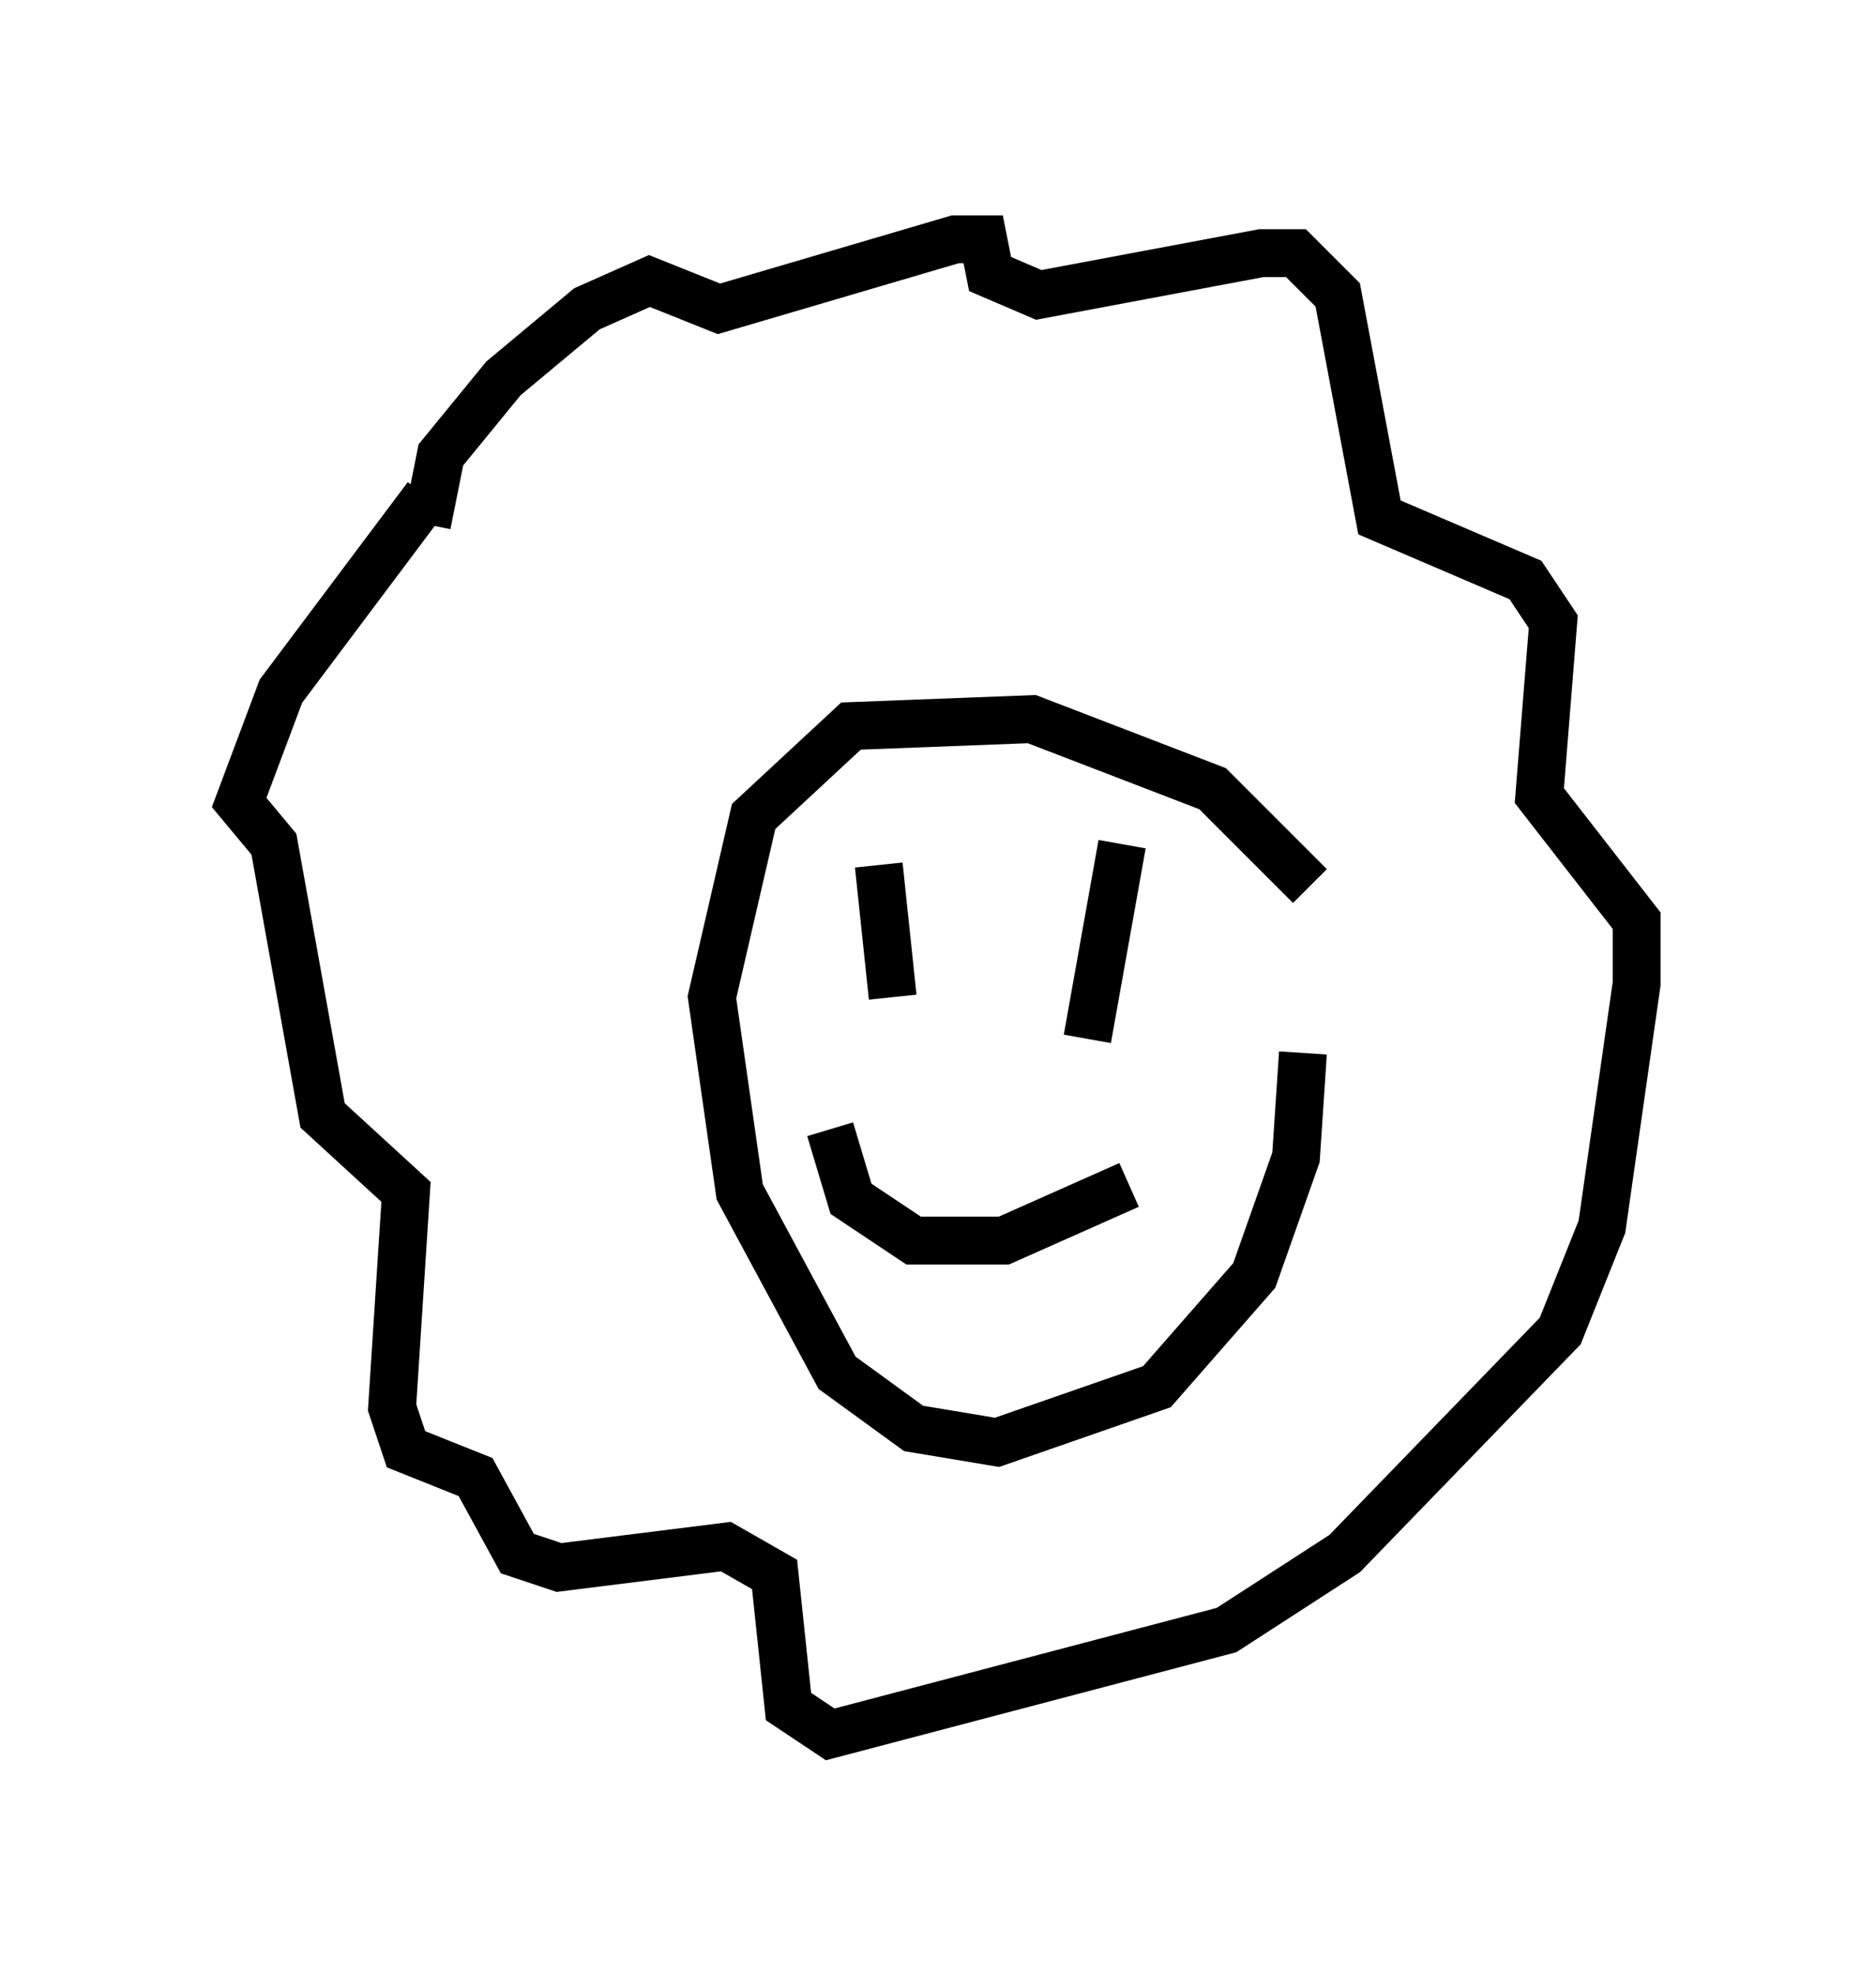 <?xml version="1.0" encoding="utf-8" ?>
<svg baseProfile="full" height="41.229" version="1.1" width="39.195" xmlns="http://www.w3.org/2000/svg" xmlns:ev="http://www.w3.org/2001/xml-events" xmlns:xlink="http://www.w3.org/1999/xlink"><defs /><rect fill="white" height="41.229" width="39.195" x="0" y="0" /><path d="M28.966, 23.011 m-1.598, -4.503 l-2.034, -2.034 -3.777, -1.453 l-3.777, 0.145 -2.034, 1.888 l-0.872, 3.777 0.581, 4.067 l2.034, 3.777 1.598, 1.162 l1.743, 0.291 3.341, -1.162 l2.034, -2.324 0.872, -2.469 l0.145, -2.179 m-18.302, -11.039 l0.291, -1.453 1.307, -1.598 l1.743, -1.453 1.307, -0.581 l1.453, 0.581 4.939, -1.453 l0.581, 0.0 0.145, 0.726 l1.017, 0.436 4.648, -0.872 l0.726, 0.0 0.872, 0.872 l0.872, 4.648 3.05, 1.307 l0.581, 0.872 -0.291, 3.631 l2.034, 2.615 0.0, 1.307 l-0.726, 5.084 -0.872, 2.179 l-4.503, 4.648 -2.469, 1.598 l-8.279, 2.179 -0.872, -0.581 l-0.291, -2.76 -1.017, -0.581 l-3.486, 0.436 -0.872, -0.291 l-0.872, -1.598 -1.453, -0.581 l-0.291, -0.872 0.291, -4.503 l-1.743, -1.598 -1.017, -5.665 l-0.726, -0.872 0.872, -2.324 l3.05, -4.067 m9.441, 7.698 l0.291, 2.76 m4.793, -3.196 l-0.726, 4.067 m-5.374, 1.888 l0.436, 1.453 1.307, 0.872 l1.888, 0.0 2.615, -1.162 " fill="none" stroke="black" stroke-width="1" /></svg>